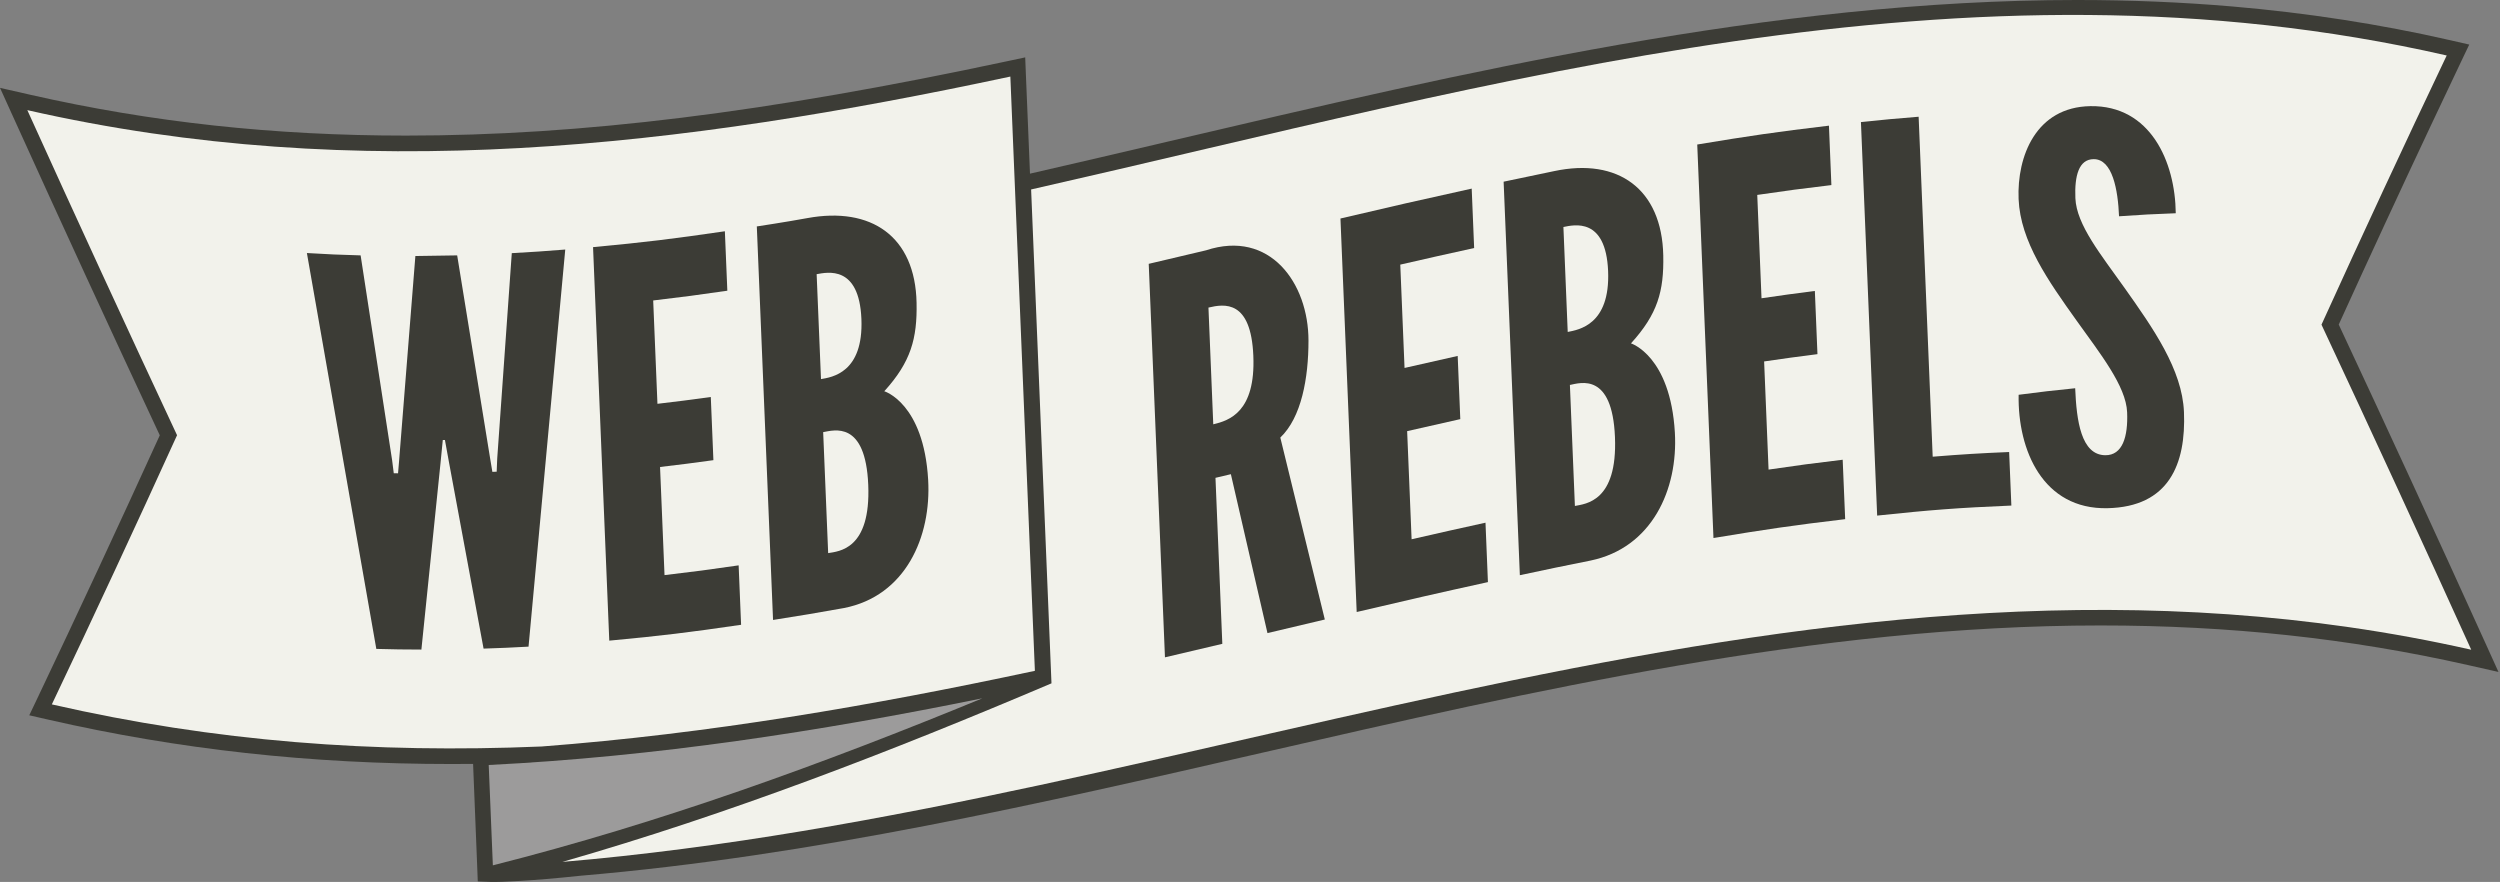 <?xml version="1.0" encoding="UTF-8" standalone="no"?>
<svg viewBox="0 0 377 133" height="100%" width="100%" version="1.1" xmlns="http://www.w3.org/2000/svg" xml:space="preserve">
<rect x="0" y="0" width="377" height="133" fill="#808080" stroke="none"/>
<path fill="#3c3c36" d="m374.81,97.002c-7.263-16.028-14.706-32.192-22.13-48.059,4.625-10.161,9.314-20.29,13.945-30.124,1.483-3.149,2.972-6.295,4.469-9.438l1.267-2.66-2.872-0.657c-10.583-2.419-21.661-4.133-32.925-5.094-7.542-0.643-15.391-0.97-23.332-0.97-46.09,0-92.27,10.833-136.93,21.308-6.888,1.616-13.982,3.28-20.979,4.88l-0.61-14.739-0.11-2.796-2.74,0.584c-36.3,7.754-64.252,11.212-90.646,11.212-19.898,0-38.407-2.009-56.583-6.144l-4.631-1.054,1.963,4.332c7.178,15.838,14.621,32.002,22.13,48.062-6.174,13.553-12.368,26.858-18.415,39.562l-1.266,2.659,2.871,0.657c19.678,4.503,39.557,6.691,60.772,6.691,1.084,0,2.183-0.006,3.285-0.017l0.616,15.394,0.09,2.323,2.252,0.092h0.083c0.848,0,5.465-0.116,13.185-0.947,34.916-2.963,69.345-10.888,102.64-18.516,41.214-9.441,83.83-19.223,126.53-19.223,19.483,0,37.604,1.945,55.4,5.967l4.631,1.043-1.959-4.328z"/>
<path fill="#f2f2eb" d="m152.36,11.546c-49.646,10.607-98.172,16.45-148.24,5.062,7.427,16.388,14.955,32.728,22.58,49.024-6.183,13.585-12.469,27.115-18.883,40.59,24.626,5.636,48.638,7.407,73.851,6.349,25.17-1.912,49.73-6.139,74.393-11.412l-3.7-89.615z"/>
<path fill="#3c3c36" d="m74.979,69.185c-0.033,0.778-0.048,1.169-0.081,1.947-0.259,0.011-0.39,0.014-0.648,0.024-0.127-0.769-0.193-1.155-0.321-1.924-1.664-10.242-3.325-20.48-4.986-30.72-0.083,0.001-6.304,0.096-6.304,0.096-0.817,10.278-1.632,20.553-2.451,30.831-0.064,0.776-0.095,1.16-0.162,1.936-0.257-0.003-0.388-0.004-0.646-0.008-0.098-0.775-0.149-1.166-0.244-1.941-1.585-10.305-3.169-20.609-4.753-30.914-3.239-0.088-4.859-0.16-8.103-0.354,3.487,19.897,6.974,39.796,10.47,59.698,2.721,0.074,4.08,0.093,6.798,0.1,0.962-9.375,1.922-18.748,2.882-28.122,0.137-1.389,0.206-2.087,0.344-3.479,0.127-0.002,0.193-0.004,0.321-0.006,0.253,1.388,0.377,2.079,0.631,3.463,1.73,9.333,3.464,18.665,5.197,27.999,2.713-0.089,4.07-0.148,6.781-0.297,1.848-19.961,3.694-39.923,5.537-59.884-3.224,0.258-4.838,0.368-8.063,0.545-0.733,10.338-1.466,20.674-2.199,31.01z"/>
<path fill="#9c9b9b" d="m73.698,115.36,0.624,15.133c25.35-6.409,49.669-15.25,73.824-25.19-24.701,5.024-49.249,8.794-74.448,10.057"/>
<path fill="#f2f2eb" d="m350.08,48.958c6.179-13.59,12.468-27.118,18.883-40.591-72.677-16.615-142.73,4.168-213.47,20.203,1.023,24.826,2.044,49.654,3.071,74.478-24.169,10.272-48.494,19.678-73.753,26.926,96.921-8.218,189.56-54.21,287.85-31.995-7.427-16.39-14.952-32.728-22.581-49.021z"/>
<path fill="#3c3c36" d="m100.21,86.727-0.505-12.231c-0.068-1.63-0.103-2.444-0.17-4.074,3.22-0.379,4.83-0.584,8.046-1.028l-0.393-9.527c-3.217,0.445-4.827,0.65-8.045,1.028l-0.642-15.585c4.472-0.523,6.708-0.823,11.181-1.472-0.148-3.584-0.224-5.378-0.372-8.963-7.941,1.156-11.918,1.649-19.878,2.392,0.816,19.781,1.631,39.56,2.447,59.343,7.96-0.741,11.935-1.235,19.878-2.391l-0.37-8.964c-4.469,0.653-6.706,0.948-11.177,1.472z"/>
<path fill="#3c3c36" d="m133.35,59.001c4.022-4.434,4.973-7.953,4.869-13.327-0.196-10.076-6.882-14.542-16.46-12.787-3.25,0.599-7.632,1.259-7.632,1.259,0.816,19.782,1.632,39.563,2.448,59.343,4.275-0.671,6.412-1.03,10.684-1.794,9.312-1.816,13.206-10.754,12.707-19.345-0.674-11.579-6.616-13.349-6.616-13.349zm-10.2-17.656c1.608-0.28,6.414-1.402,6.75,6.752s-4.489,8.792-6.095,9.073c-0.261-6.327-0.394-9.493-0.655-15.825zm1.737,42.065-0.753-18.244c1.607-0.281,6.396-1.809,6.798,7.958,0.403,9.773-4.438,10.007-6.045,10.286z"/>
<path fill="#3c3c36" d="m197.32,51.364c0.002-8.677-5.818-16.788-15.442-13.619-3.459,0.819-5.188,1.228-8.65,2.041l2.448,59.34c3.461-0.81,5.191-1.219,8.65-2.036-0.344-8.348-0.688-16.689-1.032-25.032,0.928-0.219,1.392-0.332,2.321-0.55,1.842,7.986,3.679,15.976,5.519,23.963,3.461-0.822,5.189-1.233,8.649-2.049-2.237-9.145-4.474-18.291-6.712-27.436,3.191-3.04,4.25-8.966,4.249-14.622zm-14.36,12.622-0.726-17.602c2.403-0.57,6.418-1.199,6.769,7.279s-3.639,9.753-6.043,10.323z"/>
<path fill="#3c3c36" d="m212.87,81.321-0.672-16.305c3.205-0.737,4.809-1.1,8.014-1.812l-0.393-9.529c-3.206,0.714-4.809,1.077-8.014,1.812l-0.643-15.581c4.456-1.022,6.682-1.526,11.139-2.503l-0.369-8.961c-7.918,1.738-11.878,2.653-19.792,4.509,0.816,19.778,1.63,39.562,2.448,59.341,7.914-1.854,11.874-2.773,19.791-4.51-0.148-3.585-0.22-5.377-0.367-8.961-4.456,0.975-6.685,1.481-11.142,2.5z"/>
<path fill="#3c3c36" d="m245.95,51.781c4.022-4.415,4.981-7.873,4.871-13.256-0.206-10.027-6.821-14.774-16.458-12.72-3.252,0.694-7.617,1.594-7.617,1.594l2.447,59.341c4.266-0.913,6.398-1.355,10.664-2.207,9.246-1.919,13.217-10.698,12.713-19.314-0.679-11.573-6.62-13.438-6.62-13.438zm-10.19-17.548c1.604-0.324,6.406-1.508,6.743,6.644,0.336,8.155-4.486,8.855-6.091,9.182l-0.65-15.826zm1.734,42.066-0.753-18.248c1.605-0.326,6.392-1.914,6.795,7.857,0.403,9.77-4.437,10.065-6.042,10.391z"/>
<path fill="#3c3c36" d="m266.7,70.814-0.67-16.309c3.215-0.472,4.826-0.691,8.043-1.1l-0.393-9.529c-3.217,0.409-4.828,0.63-8.043,1.103l-0.643-15.585c4.469-0.654,6.703-0.954,11.18-1.483l-0.369-8.962c-7.951,0.945-11.924,1.526-19.861,2.844l2.447,59.341c7.939-1.315,11.91-1.901,19.861-2.845-0.147-3.585-0.226-5.376-0.375-8.961-4.47,0.531-6.704,0.831-11.174,1.486z"/>
<path fill="#3c3c36" d="m291.45,68.871-2.12-51.267c-3.479,0.278-5.223,0.44-8.701,0.804l2.447,59.344c8.086-0.853,12.133-1.171,20.238-1.513l-0.335-8.075c-4.614,0.197-6.922,0.339-11.534,0.707z"/>
<path fill="#3c3c36" d="m329.34,62.113c-0.264-6.38-4.629-12.586-8.938-18.668-3.541-4.999-7.269-9.527-7.435-13.562-0.14-3.394,0.527-5.868,2.752-5.883,2.859-0.022,3.67,4.662,3.832,8.616,3.418-0.24,5.132-0.335,8.553-0.458-0.076-7.75-3.811-16.299-12.877-16.151-8.199,0.132-11.088,7.559-10.822,14.017,0.264,6.38,4.453,12.317,8.761,18.346,3.528,4.943,7.442,9.842,7.604,13.797,0.154,3.714-0.704,6.506-3.293,6.481-3.641-0.037-4.338-5.176-4.54-10.101-3.412,0.342-5.12,0.541-8.528,0.987-0.155,8.36,3.672,17.316,13.398,17.103,9.245-0.199,11.859-6.611,11.533-14.524z"/>
</svg>
